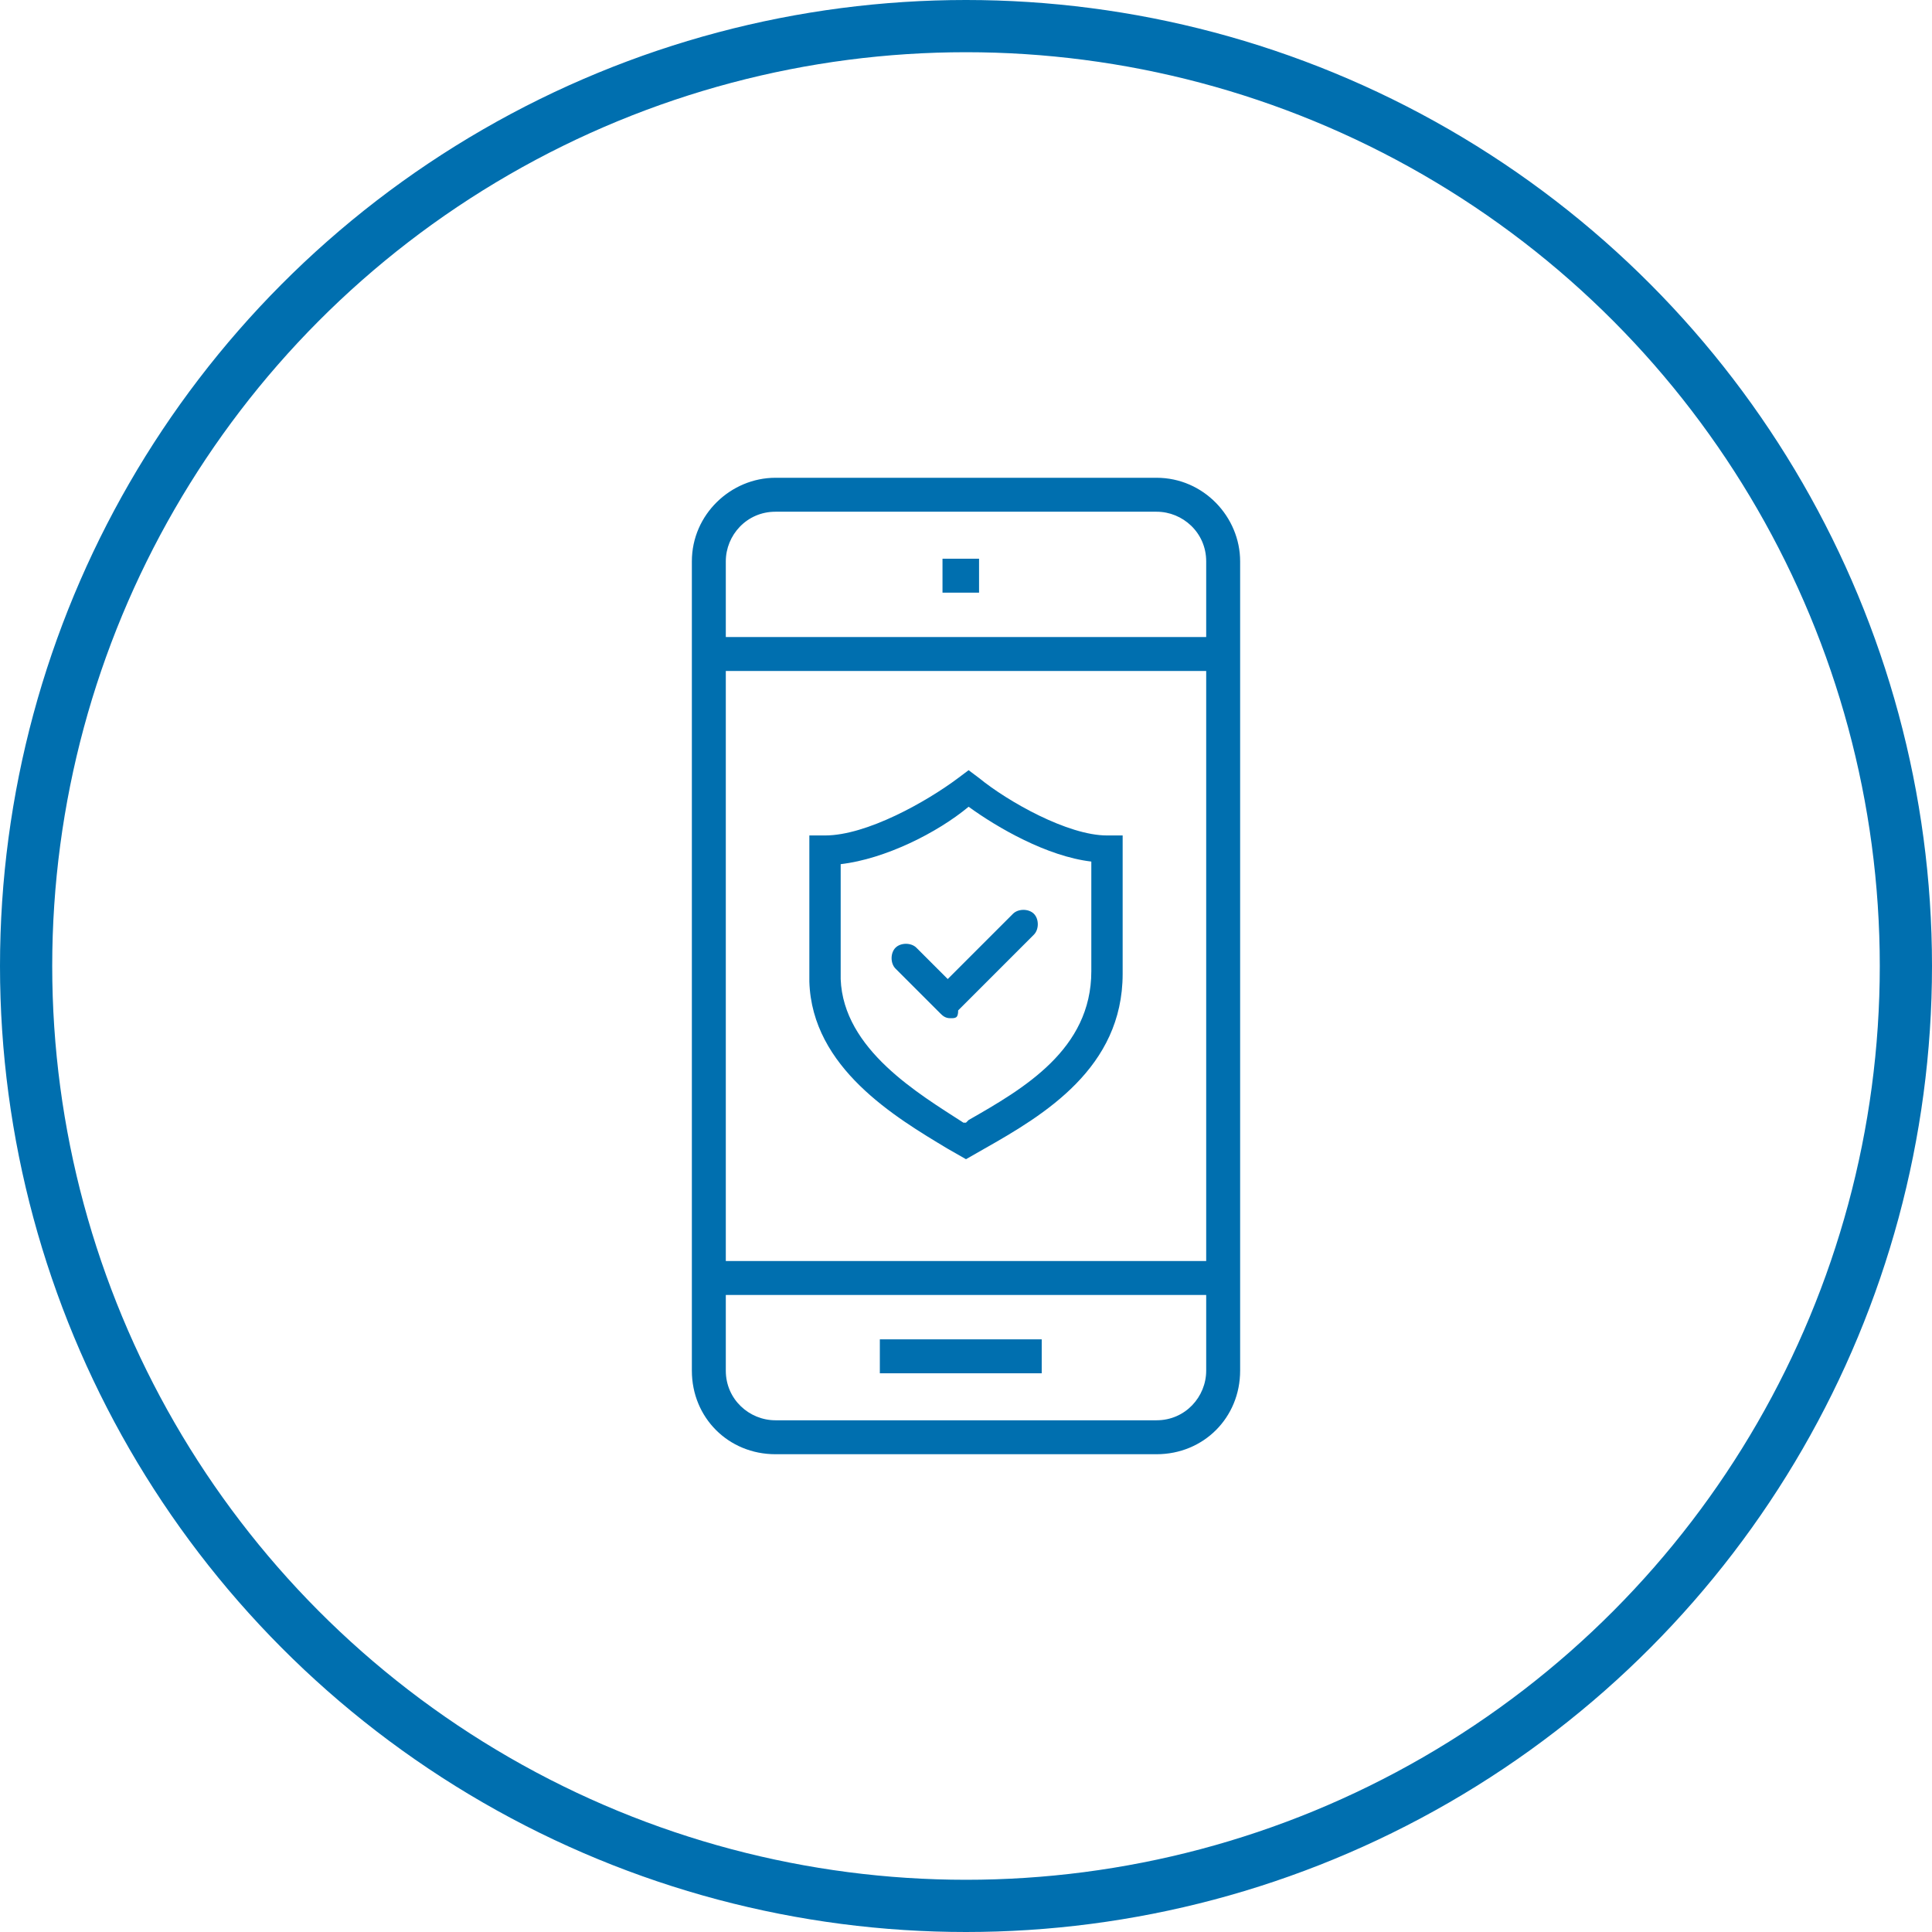 <?xml version="1.0" encoding="utf-8"?>
<!-- Generator: Adobe Illustrator 21.0.2, SVG Export Plug-In . SVG Version: 6.00 Build 0)  -->
<svg version="1.1" id="Layer_1" xmlns="http://www.w3.org/2000/svg" xmlns:xlink="http://www.w3.org/1999/xlink" x="0px" y="0px"
	 viewBox="0 0 74 74" style="enable-background:new 0 0 74 74;" xml:space="preserve">
<style type="text/css">
	.st0{fill:none;stroke:#006FAF;stroke-width:2;stroke-miterlimit:10;}
	.st1{fill:#006FAF;}
</style>
<title>os-patch-management</title>
<g id="text">
</g>
<circle class="st0" cx="37" cy="37" r="36"/>
<rect x="36.1" y="21.4" class="st1" width="1.4" height="1.3"/>
<rect x="33.7" y="51.3" class="st1" width="6.2" height="1.3"/>
<path class="st1" d="M44.3,55.7H29.7c-1.8,0-3.2-1.4-3.2-3.2v-31c0-1.8,1.5-3.2,3.2-3.2h14.6c1.8,0,3.2,1.5,3.2,3.2v31
	C47.5,54.3,46.1,55.7,44.3,55.7z M29.7,19.6c-1.1,0-1.9,0.9-1.9,1.9v31c0,1.1,0.9,1.9,1.9,1.9h14.6c1.1,0,1.9-0.9,1.9-1.9v-31
	c0-1.1-0.9-1.9-1.9-1.9C44.3,19.6,29.7,19.6,29.7,19.6z"/>
<rect x="27.1" y="24.4" class="st1" width="19.8" height="1.3"/>
<rect x="27.1" y="48.3" class="st1" width="19.8" height="1.3"/>
<path class="st1" d="M37,44.4l-0.7-0.4c-2-1.2-5.2-3.1-5.3-6.4c0-1.6,0-2.1,0-2.8c0-0.5,0-1,0-2.1V32h0.6c1.6,0,3.9-1.3,5.1-2.2
	l0.4-0.3l0.4,0.3c1.1,0.9,3.4,2.2,4.9,2.2H43v5.3c0,3.6-3,5.4-5.3,6.7L37,44.4z M32.2,33.1c0,0.7,0,1.2,0,1.6c0,0.7,0,1.2,0,2.8
	c0.1,2.7,3,4.4,4.7,5.5L37,43l0.1-0.1c2.1-1.2,4.7-2.7,4.7-5.7v-4.2c-1.7-0.2-3.6-1.3-4.7-2.1C35.9,31.9,33.9,32.9,32.2,33.1z"/>
<path class="st1" d="M36.4,39c-0.2,0-0.3-0.1-0.4-0.2l-1.7-1.7c-0.2-0.2-0.2-0.6,0-0.8c0.2-0.2,0.6-0.2,0.8,0l1.2,1.2l2.5-2.5
	c0.2-0.2,0.6-0.2,0.8,0c0.2,0.2,0.2,0.6,0,0.8l-2.9,2.9C36.7,39,36.6,39,36.4,39C36.4,39,36.4,39,36.4,39z"/>
</svg>

